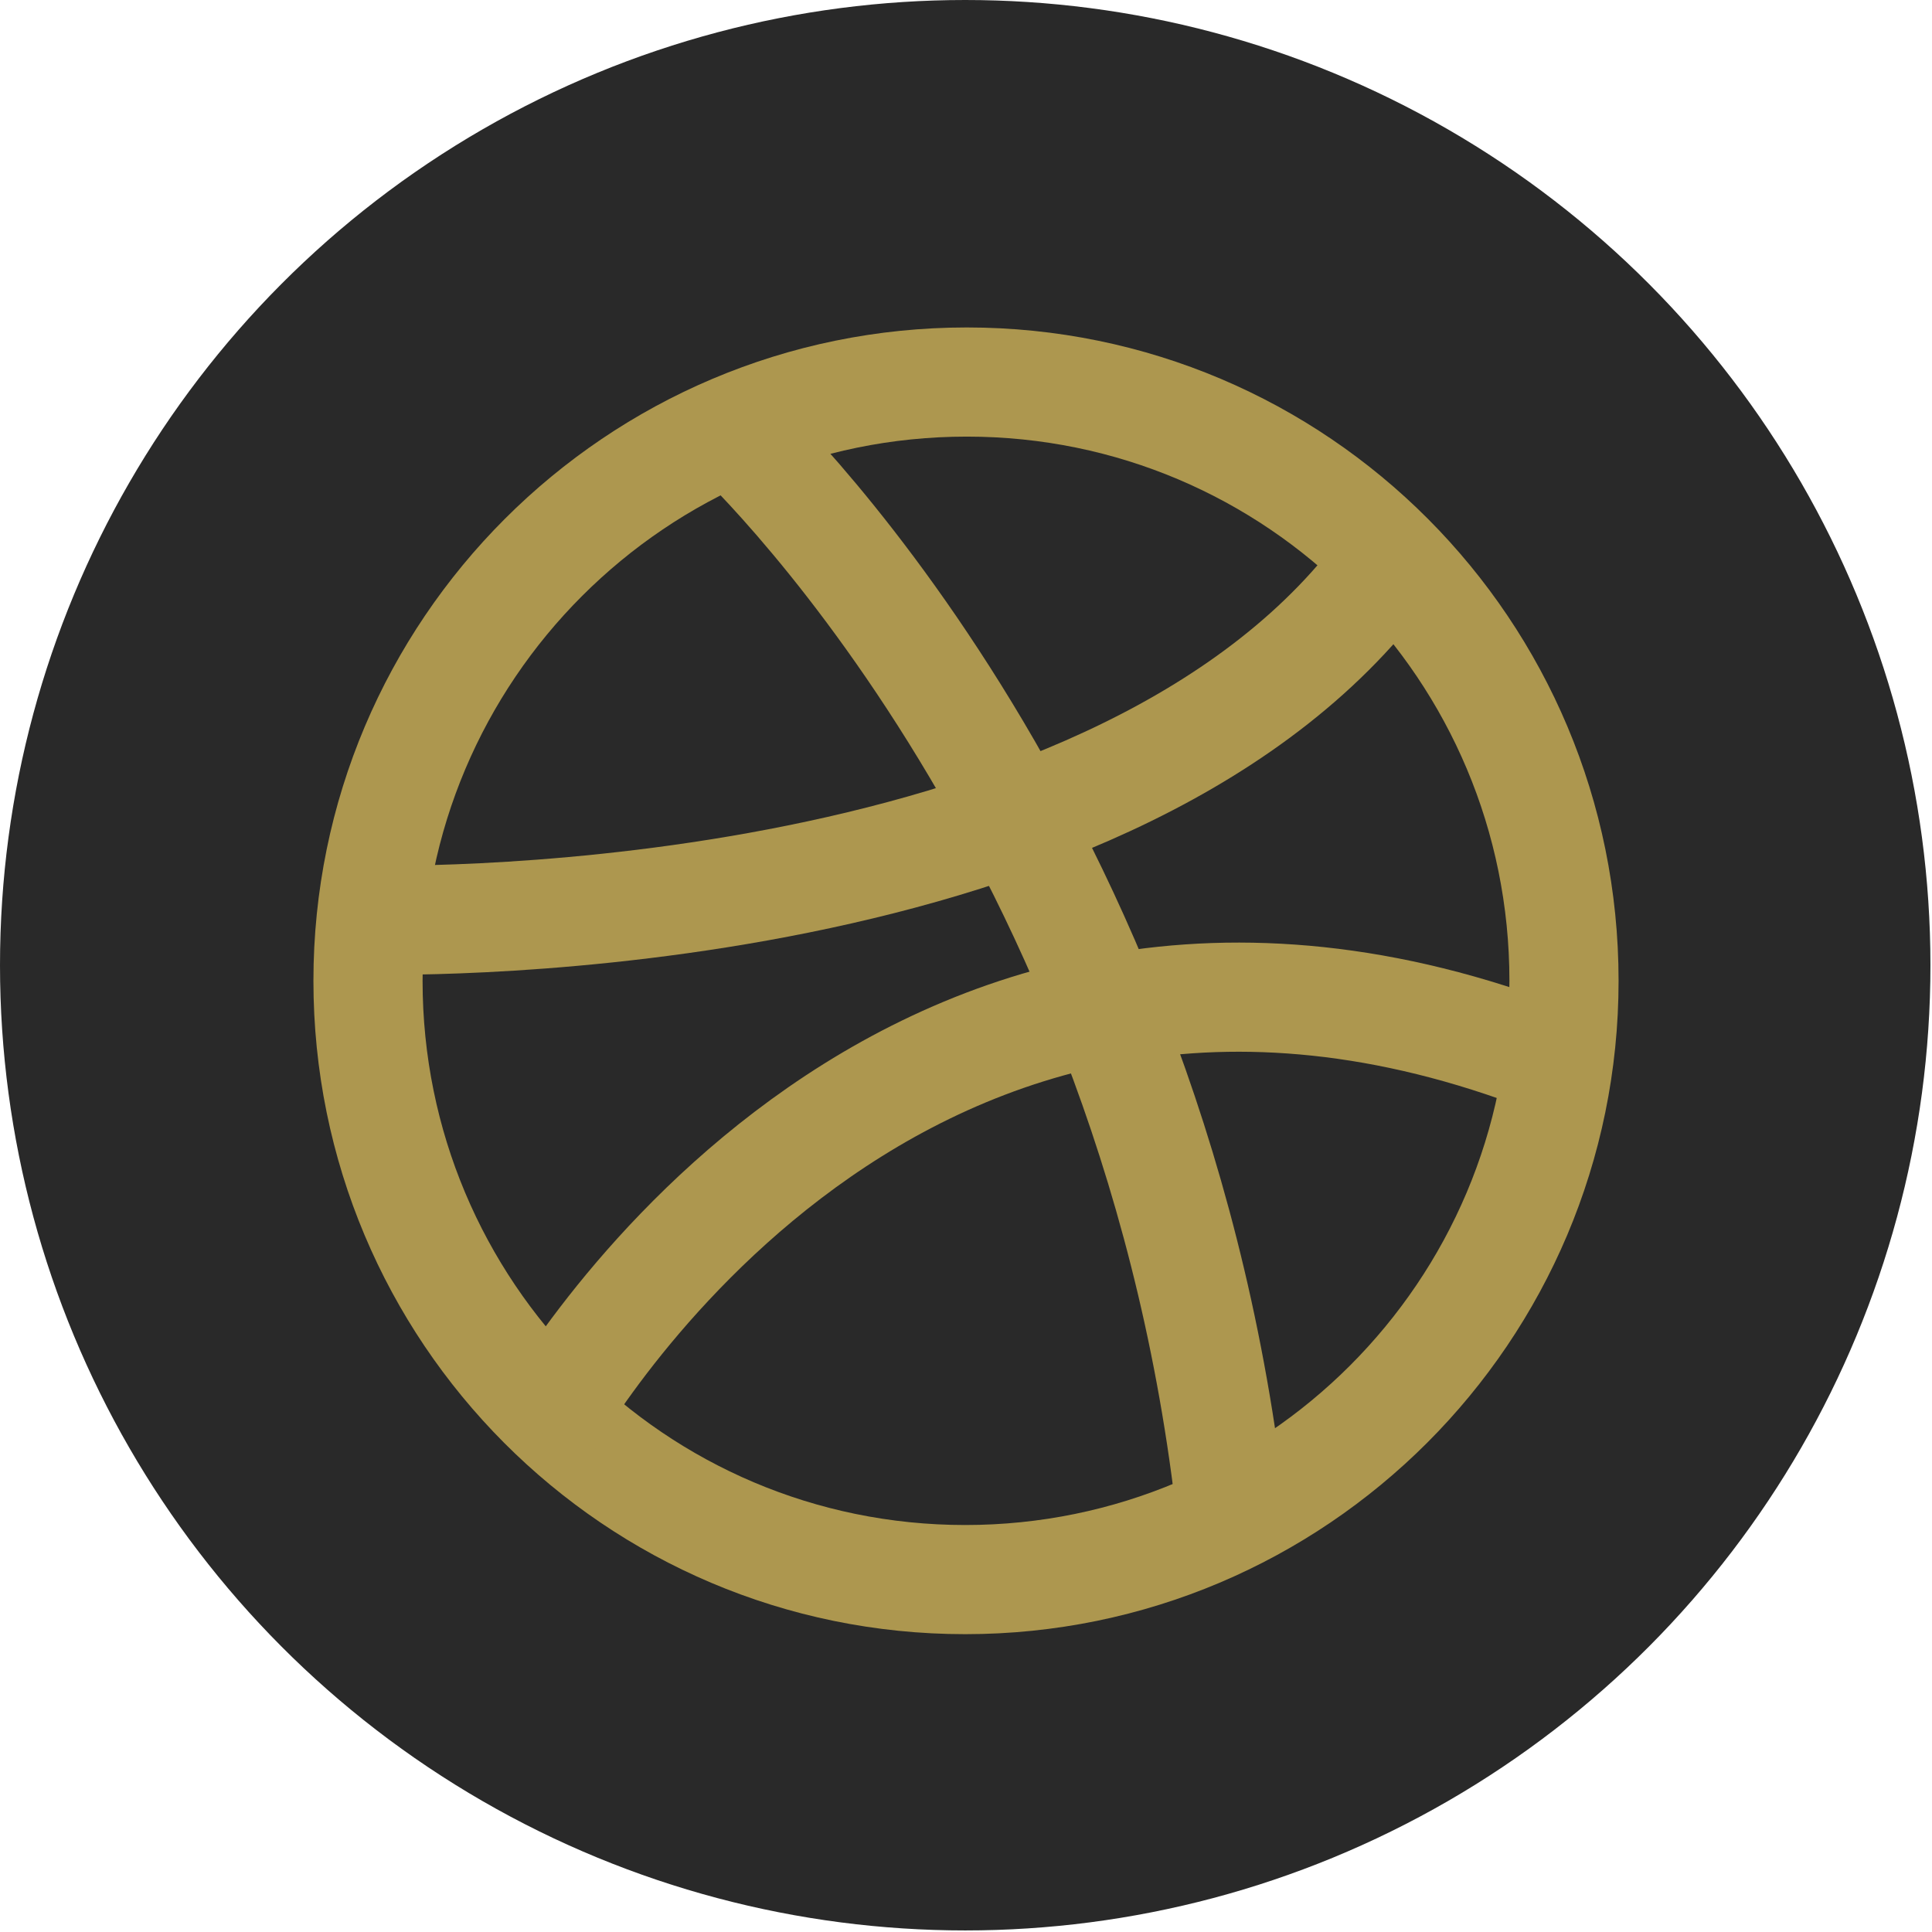 <?xml version="1.0" encoding="utf-8"?>
<!-- Generator: Adobe Illustrator 18.0.0, SVG Export Plug-In . SVG Version: 6.00 Build 0)  -->
<!DOCTYPE svg PUBLIC "-//W3C//DTD SVG 1.1//EN" "http://www.w3.org/Graphics/SVG/1.1/DTD/svg11.dtd">
<svg version="1.1" id="Layer_4" xmlns="http://www.w3.org/2000/svg" xmlns:xlink="http://www.w3.org/1999/xlink" x="0px" y="0px"
	 viewBox="0 0 123.9 123.9" enable-background="new 0 0 123.9 123.9" xml:space="preserve">
<circle fill="#292929" cx="61.9" cy="61.9" r="61.9"/>
<g>
	<path fill="none" stroke="#AD974F" stroke-width="7" stroke-miterlimit="10" d="M100.3,62.9c0,21.2-17.2,38.4-38.4,38.4
		S23.6,84.1,23.6,62.9s17.2-38.4,38.4-38.4S100.3,41.7,100.3,62.9z"/>
	<path fill="none" stroke="#AD974F" stroke-width="7" stroke-miterlimit="10" d="M46.8,27.4c0,0,27.7,25.3,32.3,71"/>
	<path fill="none" stroke="#AD974F" stroke-width="7" stroke-miterlimit="10" d="M23.6,59c0,0,45.4,1.3,64-21"/>
	<path fill="none" stroke="#AD974F" stroke-width="7" stroke-miterlimit="10" d="M34.7,91.9c0,0,21.3-39.3,62.7-24.7"/>
</g>
</svg>
